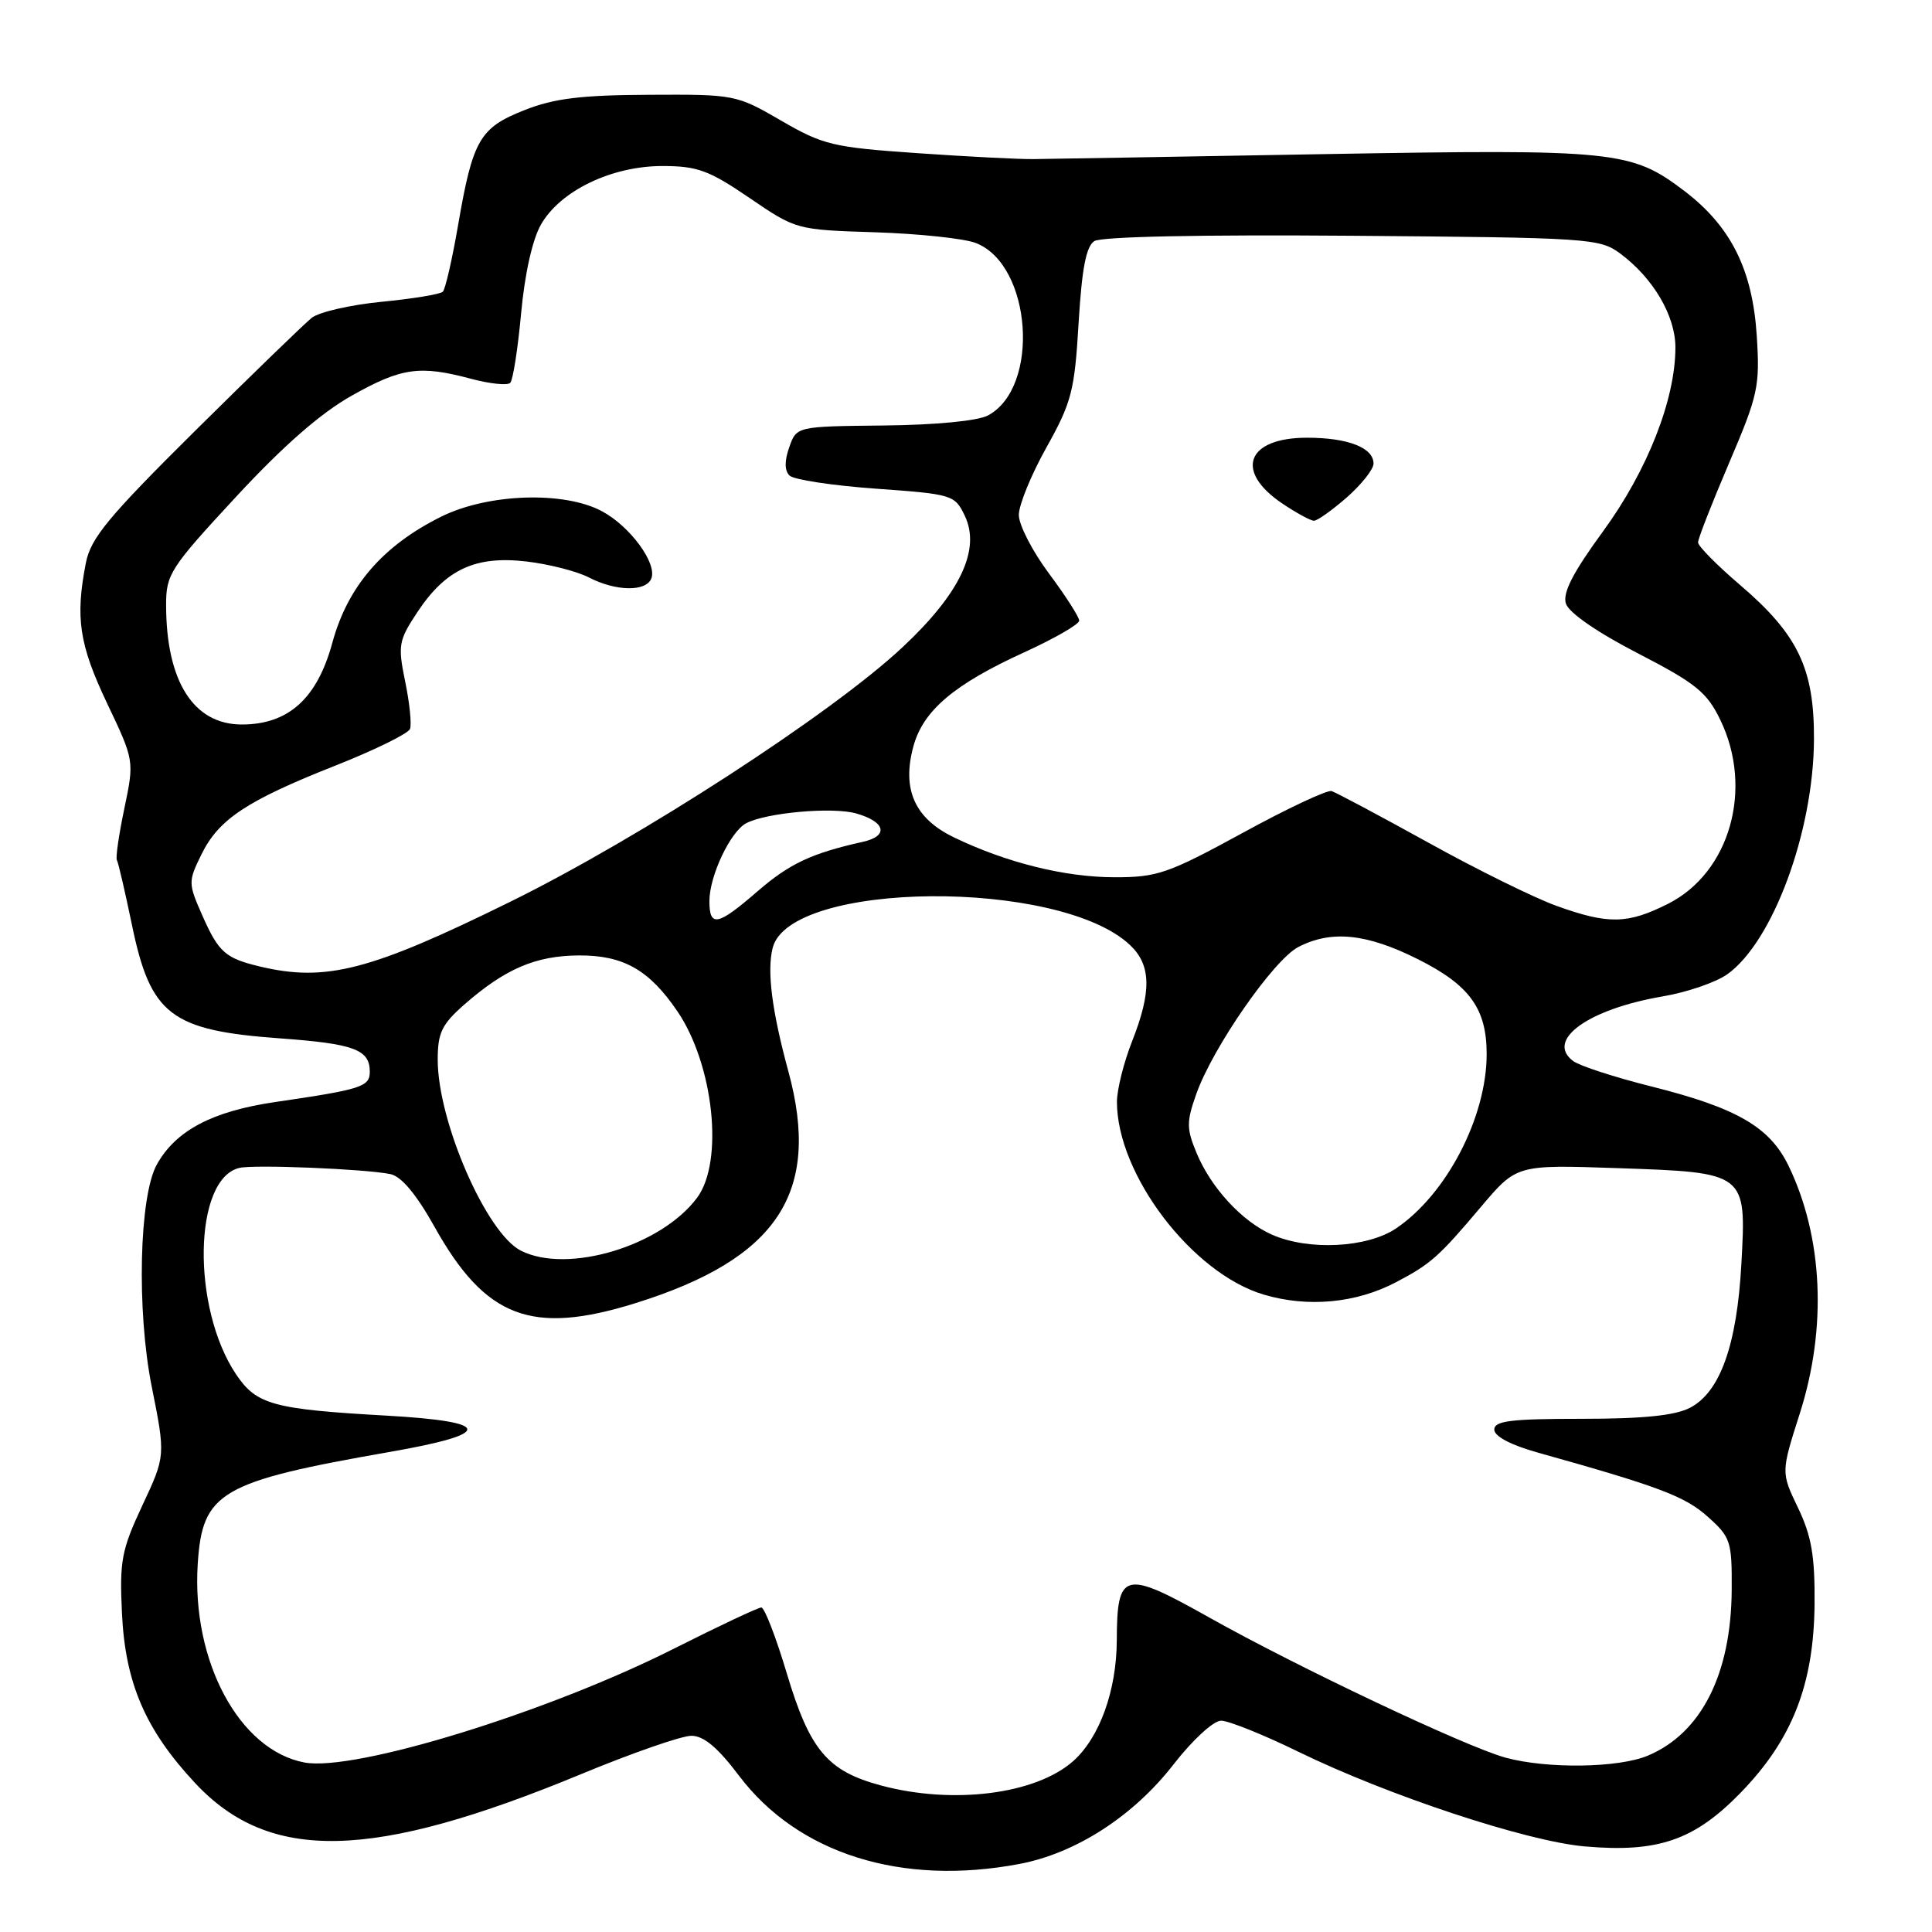 <?xml version="1.0" encoding="UTF-8" standalone="no"?>
<!DOCTYPE svg PUBLIC "-//W3C//DTD SVG 1.1//EN" "http://www.w3.org/Graphics/SVG/1.1/DTD/svg11.dtd" >
<svg xmlns="http://www.w3.org/2000/svg" xmlns:xlink="http://www.w3.org/1999/xlink" version="1.1" viewBox="0 0 256 256">
 <g >
 <path fill="currentColor"
d=" M 135.09 246.98 C 142.56 245.57 150.19 240.64 155.51 233.78 C 158.03 230.54 160.79 228.00 161.80 228.00 C 162.79 228.00 167.41 229.85 172.05 232.12 C 183.94 237.92 202.32 244.00 210.00 244.66 C 219.68 245.51 224.50 243.85 230.62 237.57 C 237.49 230.51 240.35 223.20 240.44 212.50 C 240.49 206.17 240.03 203.52 238.25 199.80 C 235.99 195.10 235.99 195.10 238.48 187.30 C 242.11 175.95 241.56 163.92 236.99 154.47 C 234.49 149.32 230.14 146.80 218.77 143.95 C 213.99 142.75 209.36 141.25 208.48 140.61 C 204.71 137.85 210.41 133.72 220.31 132.03 C 223.51 131.49 227.36 130.17 228.87 129.10 C 234.91 124.80 240.30 110.20 240.36 98.00 C 240.41 88.59 238.25 84.07 230.53 77.48 C 227.49 74.88 225.00 72.36 225.00 71.87 C 225.00 71.38 226.85 66.64 229.12 61.33 C 232.96 52.34 233.21 51.20 232.78 44.50 C 232.22 35.74 229.36 30.01 223.21 25.32 C 216.16 19.96 214.11 19.75 175.54 20.42 C 156.27 20.76 138.93 21.06 137.00 21.08 C 135.07 21.11 128.10 20.75 121.50 20.29 C 110.36 19.52 109.07 19.21 103.50 15.98 C 97.57 12.54 97.36 12.50 86.00 12.56 C 77.00 12.60 73.41 13.04 69.50 14.59 C 63.57 16.93 62.65 18.51 60.71 29.77 C 59.93 34.32 59.01 38.32 58.68 38.65 C 58.35 38.99 54.69 39.59 50.55 39.99 C 46.41 40.40 42.25 41.35 41.30 42.12 C 40.35 42.88 33.40 49.61 25.86 57.08 C 14.34 68.50 12.03 71.29 11.38 74.58 C 9.96 81.85 10.49 85.39 14.17 93.15 C 17.80 100.78 17.80 100.78 16.48 107.11 C 15.75 110.59 15.30 113.68 15.49 113.98 C 15.67 114.27 16.56 118.11 17.47 122.49 C 19.94 134.49 22.61 136.54 37.11 137.59 C 46.92 138.30 49.00 139.07 49.00 142.01 C 49.00 144.00 47.93 144.35 36.50 146.02 C 28.15 147.24 23.31 149.78 20.79 154.29 C 18.44 158.47 18.09 173.62 20.10 183.71 C 21.94 192.91 21.94 192.91 18.86 199.48 C 16.10 205.39 15.83 206.81 16.16 213.77 C 16.60 223.02 19.27 229.21 25.84 236.25 C 35.73 246.85 49.33 246.53 77.03 235.07 C 83.76 232.28 90.32 230.00 91.61 230.00 C 93.25 230.00 95.11 231.56 97.93 235.30 C 105.74 245.63 119.46 249.95 135.09 246.98 Z  M 116.72 236.58 C 109.64 234.68 107.30 231.89 104.27 221.78 C 102.83 216.95 101.30 213.00 100.88 213.00 C 100.47 213.00 95.26 215.45 89.31 218.45 C 72.59 226.89 46.97 234.78 40.34 233.54 C 31.72 231.92 25.38 220.13 26.20 207.24 C 26.81 197.69 29.16 196.32 51.75 192.37 C 65.47 189.97 65.31 188.38 51.25 187.58 C 36.17 186.73 33.99 186.13 31.29 182.12 C 25.35 173.28 25.63 156.14 31.74 154.75 C 33.74 154.29 48.37 154.89 51.71 155.57 C 53.17 155.86 55.14 158.21 57.56 162.53 C 64.33 174.65 70.44 176.97 84.22 172.67 C 103.07 166.78 108.84 158.02 104.46 141.95 C 102.28 133.94 101.61 128.69 102.38 125.61 C 104.62 116.69 140.34 116.39 149.72 125.21 C 152.54 127.86 152.62 131.36 150.00 138.00 C 148.90 140.79 148.00 144.39 148.00 146.00 C 148.00 155.62 157.97 168.73 167.45 171.54 C 173.30 173.28 179.71 172.68 185.00 169.89 C 189.60 167.47 190.65 166.53 196.24 159.91 C 200.96 154.33 200.96 154.33 214.23 154.78 C 231.46 155.37 231.41 155.33 230.74 167.50 C 230.15 178.24 227.92 184.47 223.93 186.54 C 221.93 187.57 217.73 188.00 209.55 188.00 C 200.20 188.00 198.00 188.27 198.00 189.43 C 198.00 190.32 200.18 191.47 203.75 192.47 C 219.83 196.97 223.27 198.27 226.27 200.96 C 229.32 203.68 229.50 204.21 229.46 210.67 C 229.39 221.85 225.42 229.67 218.33 232.64 C 214.41 234.27 205.02 234.40 199.50 232.90 C 194.24 231.46 171.96 220.92 160.11 214.26 C 148.93 207.98 148.01 208.21 147.98 217.37 C 147.95 224.01 145.70 230.24 142.21 233.35 C 137.24 237.76 126.28 239.15 116.72 236.58 Z  M 69.02 165.72 C 64.44 163.40 58.00 148.60 58.00 140.41 C 58.00 136.86 58.54 135.73 61.51 133.12 C 66.93 128.37 70.99 126.63 76.72 126.60 C 82.60 126.57 86.02 128.51 89.75 133.99 C 94.58 141.09 95.94 153.93 92.36 158.72 C 87.58 165.13 75.20 168.84 69.02 165.72 Z  M 168.50 163.58 C 164.57 161.83 160.48 157.40 158.57 152.82 C 157.21 149.56 157.20 148.68 158.51 144.97 C 160.69 138.80 168.76 127.18 172.04 125.48 C 176.41 123.22 181.07 123.69 187.86 127.09 C 194.74 130.53 197.00 133.65 196.99 139.70 C 196.98 148.03 191.69 158.22 185.02 162.75 C 181.17 165.36 173.36 165.75 168.50 163.58 Z  M 34.41 128.06 C 29.85 126.97 28.97 126.18 26.82 121.33 C 24.93 117.05 24.92 116.82 26.69 113.22 C 28.98 108.55 32.67 106.10 44.48 101.43 C 49.66 99.38 54.09 97.20 54.33 96.59 C 54.56 95.98 54.28 93.16 53.69 90.32 C 52.70 85.49 52.81 84.88 55.31 81.10 C 59.07 75.43 63.00 73.61 69.76 74.40 C 72.74 74.75 76.46 75.70 78.04 76.52 C 81.62 78.37 85.62 78.43 86.31 76.64 C 87.08 74.63 83.50 69.75 79.78 67.75 C 74.75 65.04 64.63 65.38 58.42 68.48 C 50.71 72.32 46.07 77.70 44.04 85.16 C 42.03 92.56 38.22 96.00 32.04 96.00 C 25.64 96.00 22.02 90.28 22.01 80.18 C 22.00 76.10 22.54 75.26 31.25 65.86 C 37.51 59.10 42.47 54.75 46.60 52.43 C 53.21 48.71 55.61 48.37 62.45 50.20 C 64.92 50.86 67.24 51.10 67.61 50.73 C 67.97 50.36 68.62 46.21 69.05 41.52 C 69.53 36.28 70.55 31.72 71.69 29.74 C 74.25 25.27 81.04 22.00 87.77 22.00 C 92.40 22.00 93.93 22.56 99.30 26.22 C 105.49 30.44 105.52 30.45 116.00 30.78 C 121.78 30.97 127.76 31.60 129.30 32.20 C 136.72 35.07 137.87 51.32 130.91 55.05 C 129.56 55.77 123.99 56.31 117.10 56.38 C 105.55 56.50 105.55 56.50 104.58 59.26 C 103.94 61.06 103.95 62.35 104.61 63.01 C 105.16 63.56 110.30 64.34 116.04 64.75 C 126.22 65.48 126.51 65.57 127.84 68.34 C 129.98 72.82 127.23 78.62 119.57 85.78 C 110.19 94.56 84.85 111.00 67.65 119.47 C 49.04 128.64 43.18 130.15 34.41 128.06 Z  M 94.00 119.40 C 94.00 116.07 96.78 110.18 98.88 109.08 C 101.55 107.68 110.29 106.90 113.43 107.78 C 117.36 108.89 117.80 110.78 114.32 111.55 C 107.54 113.06 104.63 114.43 100.39 118.09 C 95.09 122.69 94.00 122.91 94.00 119.40 Z  M 206.24 120.03 C 203.34 118.99 195.69 115.22 189.24 111.64 C 182.78 108.07 177.02 105.00 176.44 104.82 C 175.86 104.65 170.54 107.14 164.63 110.38 C 154.78 115.75 153.35 116.25 147.68 116.24 C 141.11 116.24 133.32 114.30 126.39 110.95 C 121.20 108.44 119.49 104.60 121.02 98.93 C 122.30 94.16 126.41 90.68 135.73 86.43 C 139.73 84.60 143.00 82.72 143.00 82.24 C 143.00 81.76 141.20 78.95 139.00 76.00 C 136.80 73.05 135.00 69.56 135.00 68.23 C 135.00 66.91 136.65 62.87 138.67 59.27 C 141.99 53.32 142.39 51.80 142.92 42.82 C 143.35 35.62 143.91 32.66 145.00 31.95 C 145.92 31.35 159.16 31.08 179.18 31.24 C 210.55 31.49 211.97 31.58 214.68 33.59 C 219.06 36.84 222.00 41.84 222.00 46.04 C 222.00 52.92 218.29 62.35 212.43 70.38 C 208.41 75.88 207.04 78.55 207.49 79.98 C 207.88 81.19 211.62 83.78 217.01 86.56 C 224.71 90.54 226.17 91.71 227.95 95.39 C 232.37 104.52 229.22 115.62 221.04 119.75 C 215.66 122.46 213.12 122.51 206.24 120.03 Z  M 178.47 65.90 C 180.41 64.19 182.00 62.18 182.00 61.43 C 182.00 59.32 178.61 58.00 173.19 58.00 C 165.19 58.00 163.53 62.42 169.90 66.71 C 171.77 67.97 173.66 69.00 174.11 69.00 C 174.56 69.00 176.52 67.60 178.47 65.90 Z "/>
</g>
</svg>